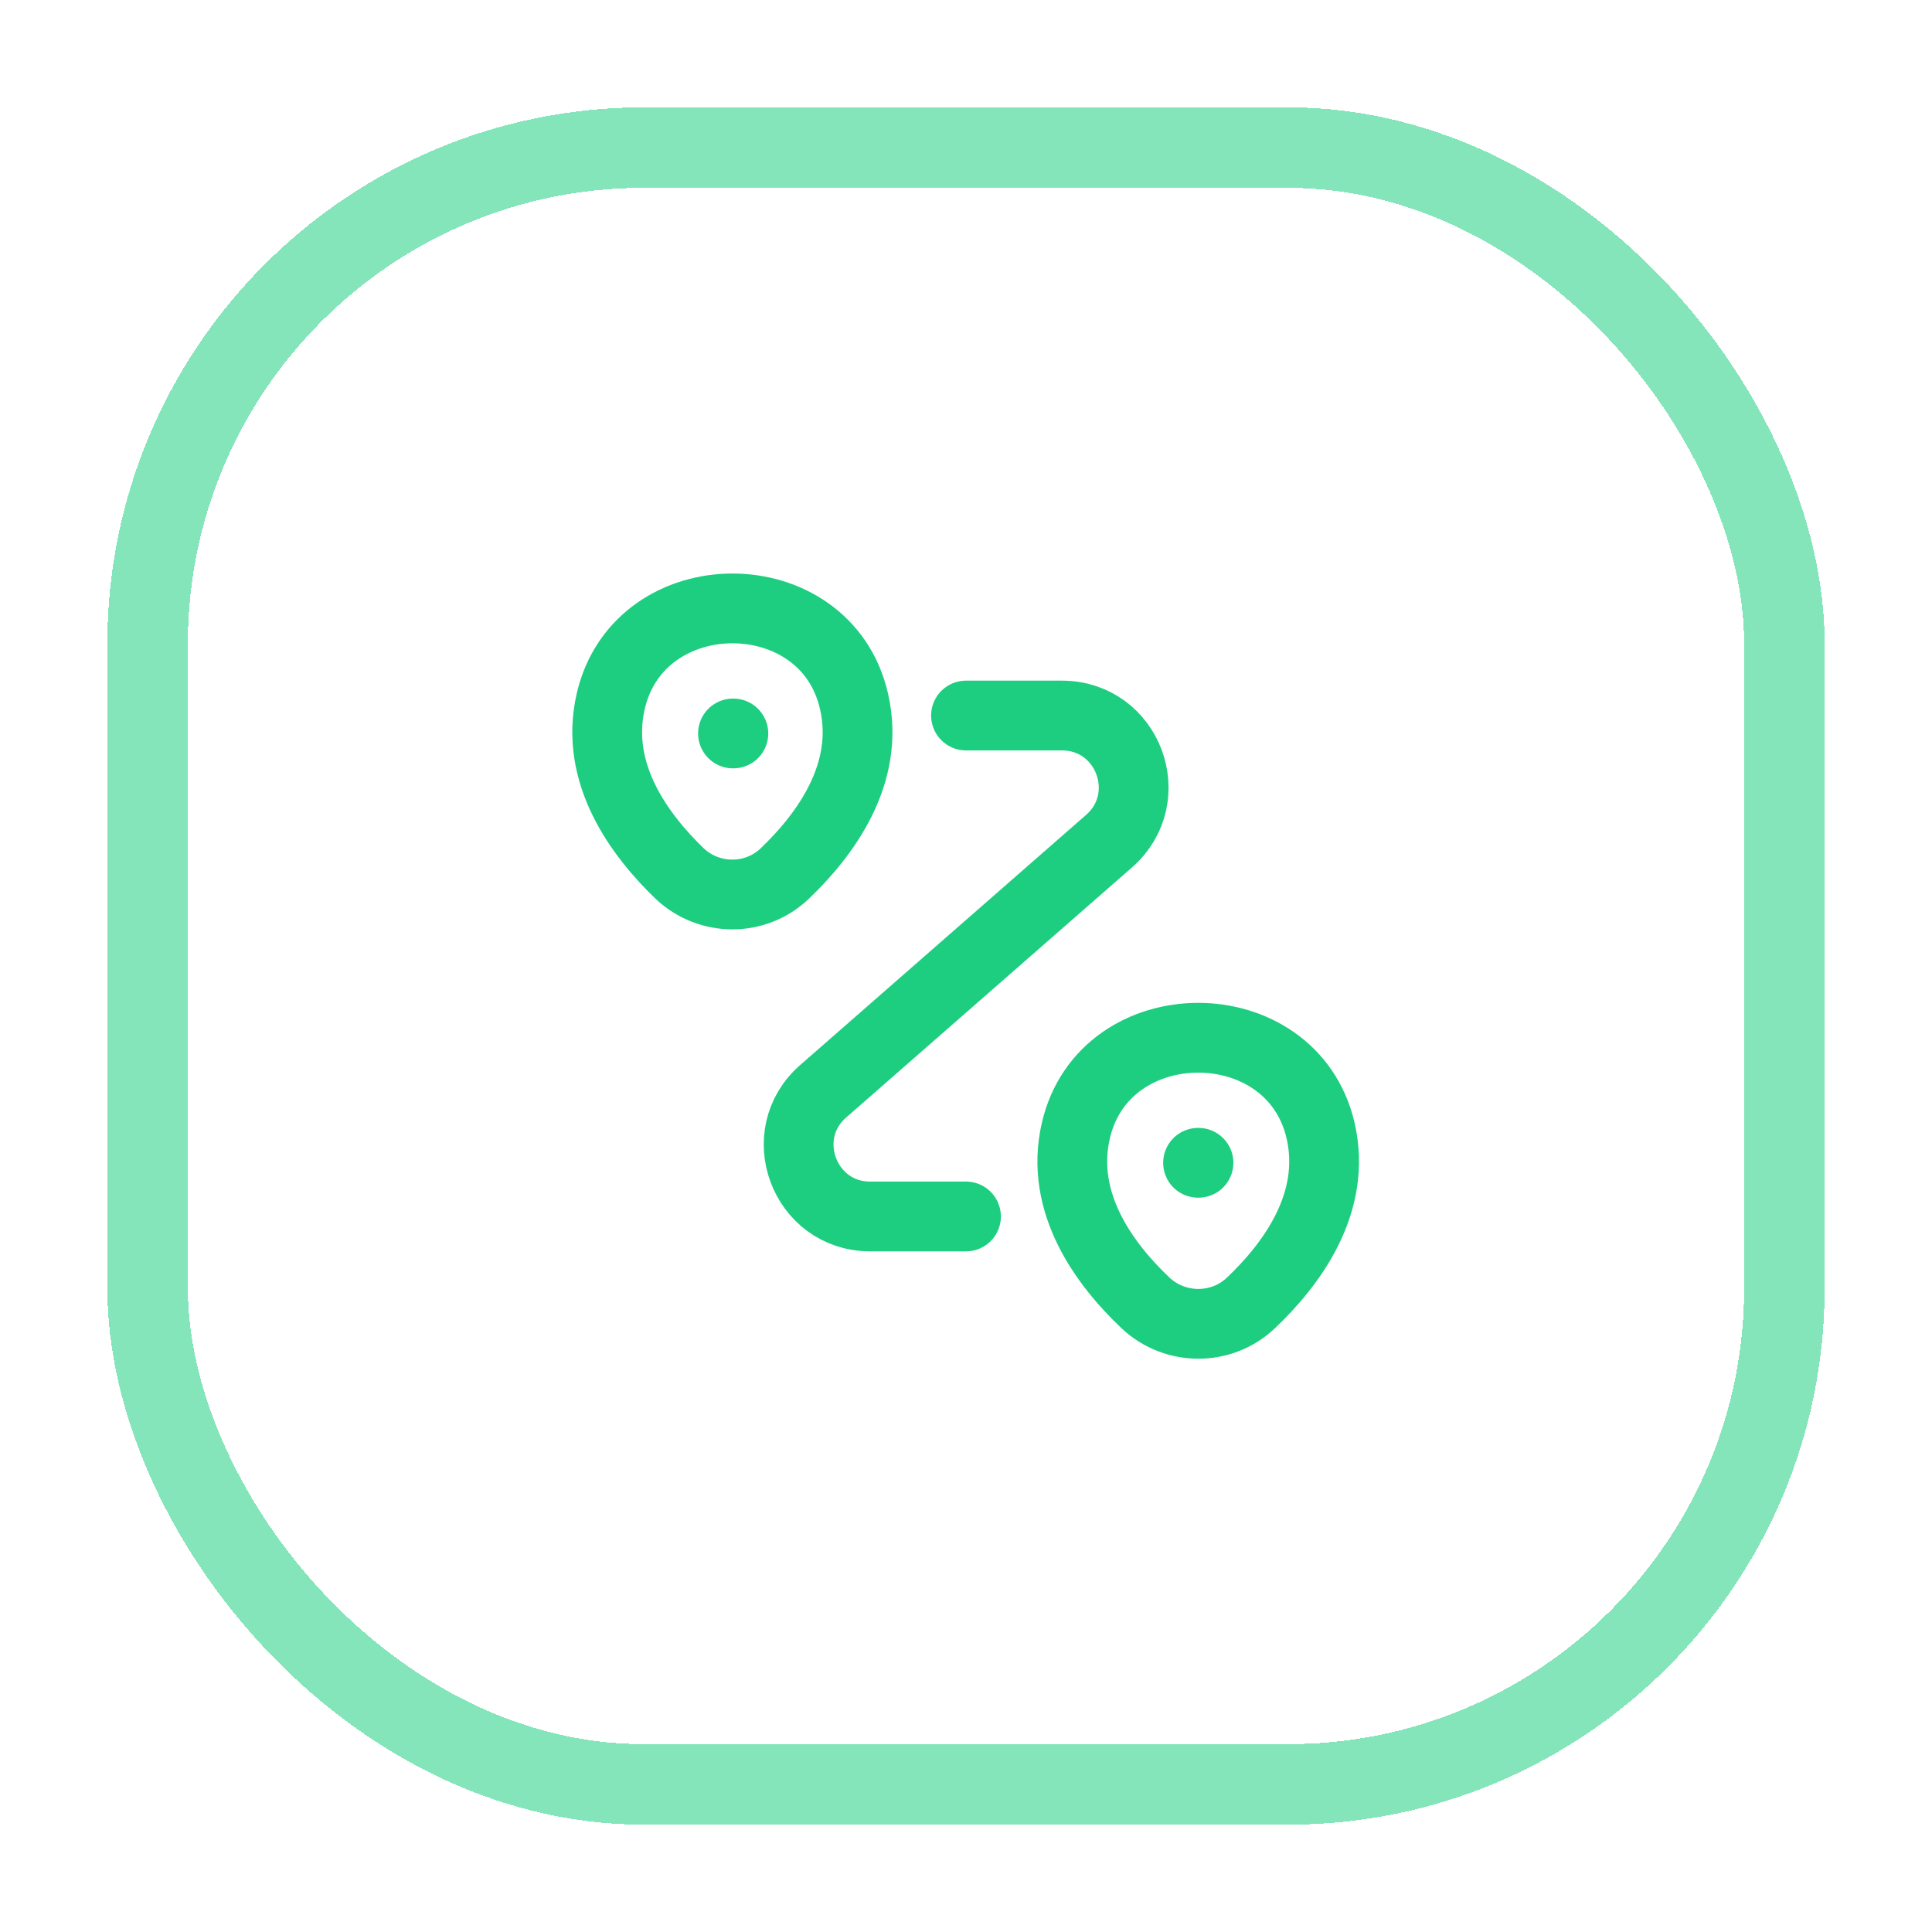<svg width="36" height="36" viewBox="0 0 36 36" fill="none" xmlns="http://www.w3.org/2000/svg">
<g filter="url(#filter0_d_233_4145)">
<rect x="2" y="1" width="32" height="32" rx="10" fill="white" shape-rendering="crispEdges"/>
<rect x="2.75" y="1.75" width="30.5" height="30.5" rx="9.25" stroke="#84E5BB" stroke-width="1.5" shape-rendering="crispEdges"/>
<path d="M11.38 12.067C11.913 9.76 15.387 9.76 15.913 12.067C16.227 13.42 15.367 14.567 14.62 15.28C14.073 15.8 13.213 15.793 12.667 15.28C11.927 14.567 11.067 13.42 11.38 12.067Z" stroke="#1DCE80" stroke-width="1.3"/>
<path d="M20.047 20.067C20.58 17.76 24.073 17.76 24.607 20.067C24.92 21.42 24.06 22.567 23.307 23.28C22.76 23.8 21.893 23.793 21.347 23.28C20.593 22.567 19.733 21.42 20.047 20.067Z" stroke="#1DCE80" stroke-width="1.3"/>
<path d="M18 12.333H19.787C21.02 12.333 21.593 13.86 20.666 14.673L15.34 19.333C14.413 20.14 14.986 21.667 16.213 21.667H18" stroke="#1DCE80" stroke-width="1.3" stroke-linecap="round" stroke-linejoin="round"/>
<path d="M13.658 12.667H13.665" stroke="#1DCE80" stroke-width="1.3" stroke-linecap="round" stroke-linejoin="round"/>
<path d="M22.324 20.667H22.332" stroke="#1DCE80" stroke-width="1.3" stroke-linecap="round" stroke-linejoin="round"/>
</g>
<defs>
<filter id="filter0_d_233_4145" x="0" y="0" width="36" height="36" filterUnits="userSpaceOnUse" color-interpolation-filters="sRGB">
<feFlood flood-opacity="0" result="BackgroundImageFix"/>
<feColorMatrix in="SourceAlpha" type="matrix" values="0 0 0 0 0 0 0 0 0 0 0 0 0 0 0 0 0 0 127 0" result="hardAlpha"/>
<feOffset dy="1"/>
<feGaussianBlur stdDeviation="1"/>
<feComposite in2="hardAlpha" operator="out"/>
<feColorMatrix type="matrix" values="0 0 0 0 0.063 0 0 0 0 0.094 0 0 0 0 0.157 0 0 0 0.05 0"/>
<feBlend mode="normal" in2="BackgroundImageFix" result="effect1_dropShadow_233_4145"/>
<feBlend mode="normal" in="SourceGraphic" in2="effect1_dropShadow_233_4145" result="shape"/>
</filter>
</defs>
</svg>
